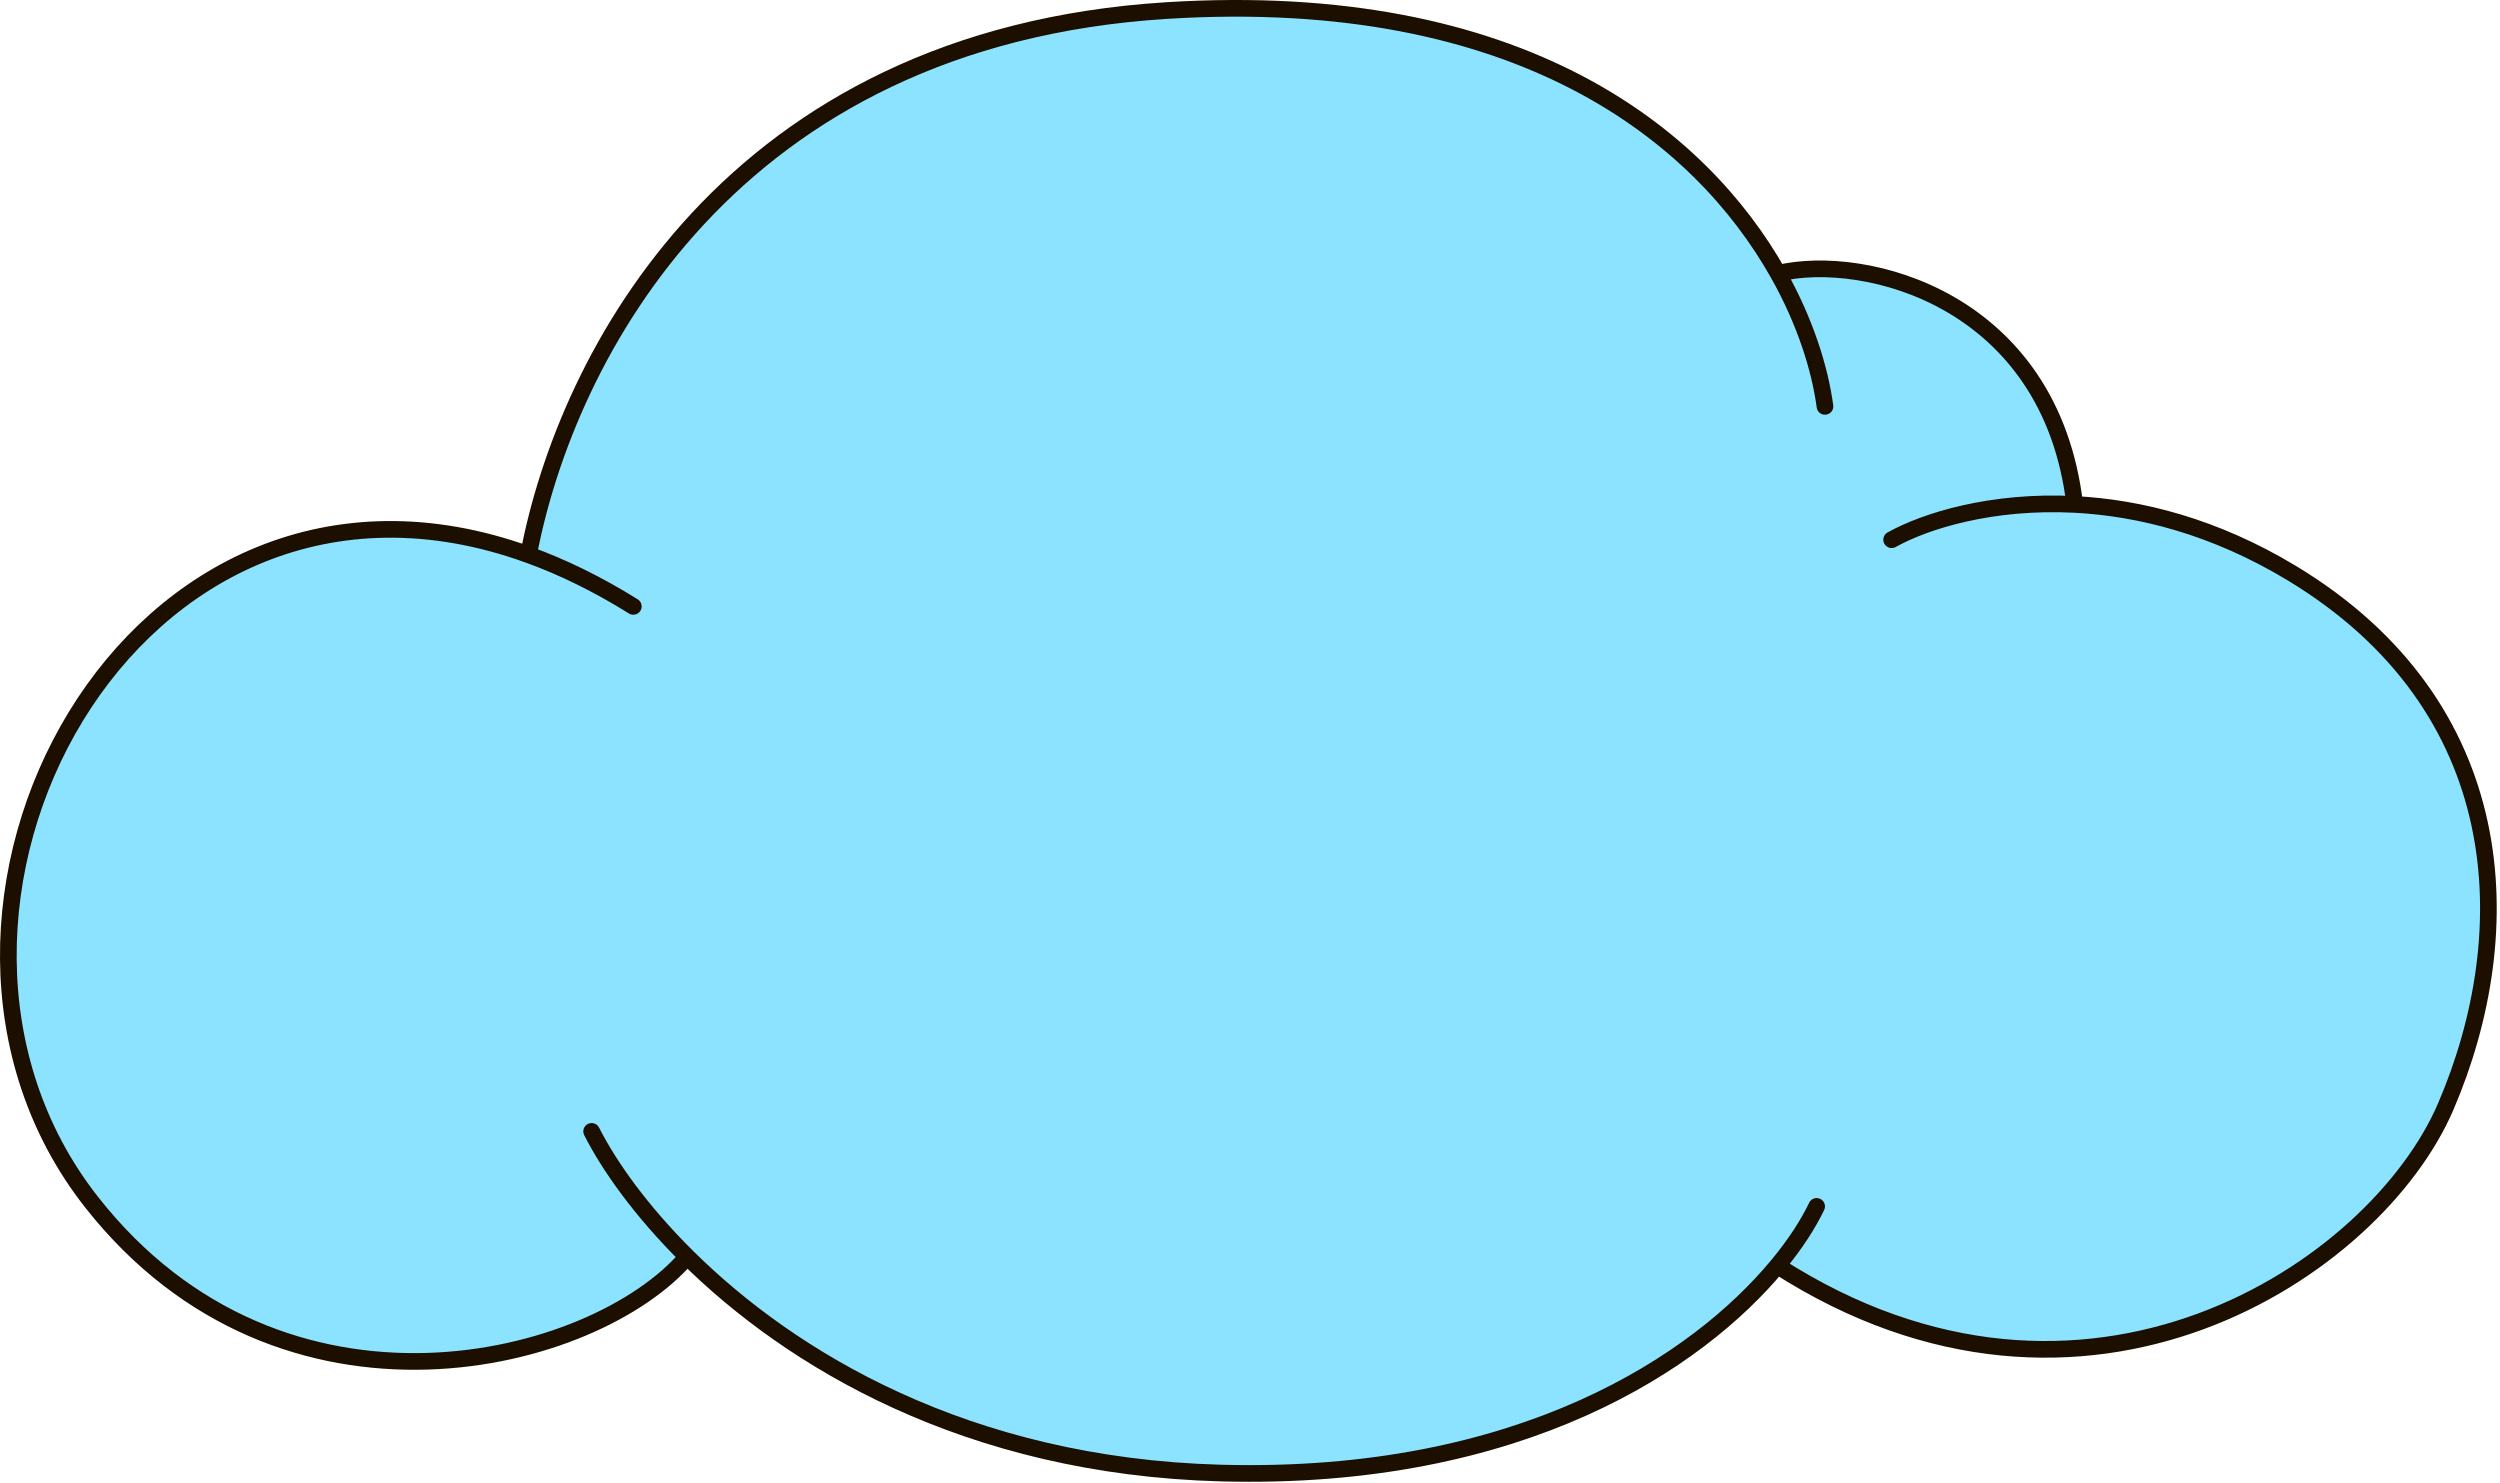 <svg width="300" height="178" viewBox="0 0 300 178" fill="none" xmlns="http://www.w3.org/2000/svg">

<path d="M293.497 132.767C302.497 111.767 301.497 84.766 274.997 68.766C265.716 63.163 256.736 60.932 248.97 60.531C246.055 35.931 223.837 30.308 213.367 32.8C204.093 16.358 182.57 -1.394 139.997 1.266C87.656 4.538 67.959 42.738 63.423 66.569C15.63 49.283 -16.181 109.718 10.997 144.267C33.961 173.458 71.414 163.788 82.46 150.81C94.817 163.054 115.923 175.94 146.497 176.767C182.654 177.744 203.802 163.313 213.288 151.891C250.191 175.611 285.103 152.353 293.497 132.767Z" fill="#8BE3FF"/>
<path d="M75.997 72.767C71.707 70.09 67.506 68.046 63.423 66.569M217.997 144.767C217.007 146.84 215.451 149.287 213.288 151.891M70.997 135.767C73.073 139.867 76.872 145.273 82.46 150.81M226.997 64.766C231.026 62.517 238.996 60.016 248.97 60.531M213.367 32.8C204.093 16.358 182.57 -1.394 139.997 1.266C87.656 4.538 67.959 42.738 63.423 66.569M213.367 32.8C216.641 38.604 218.388 44.245 218.997 48.767M213.367 32.8C223.837 30.308 246.055 35.931 248.97 60.531M63.423 66.569C15.63 49.283 -16.181 109.718 10.997 144.267C33.961 173.458 71.414 163.788 82.46 150.81M248.97 60.531C256.736 60.932 265.716 63.163 274.997 68.766C301.497 84.766 302.497 111.767 293.497 132.767C285.103 152.353 250.191 175.611 213.288 151.891M213.288 151.891C203.802 163.313 182.654 177.744 146.497 176.767C115.923 175.94 94.817 163.054 82.46 150.81" stroke="#1C0F00" stroke-width="2" stroke-linecap="round" stroke-linejoin="round"/>
</svg>
